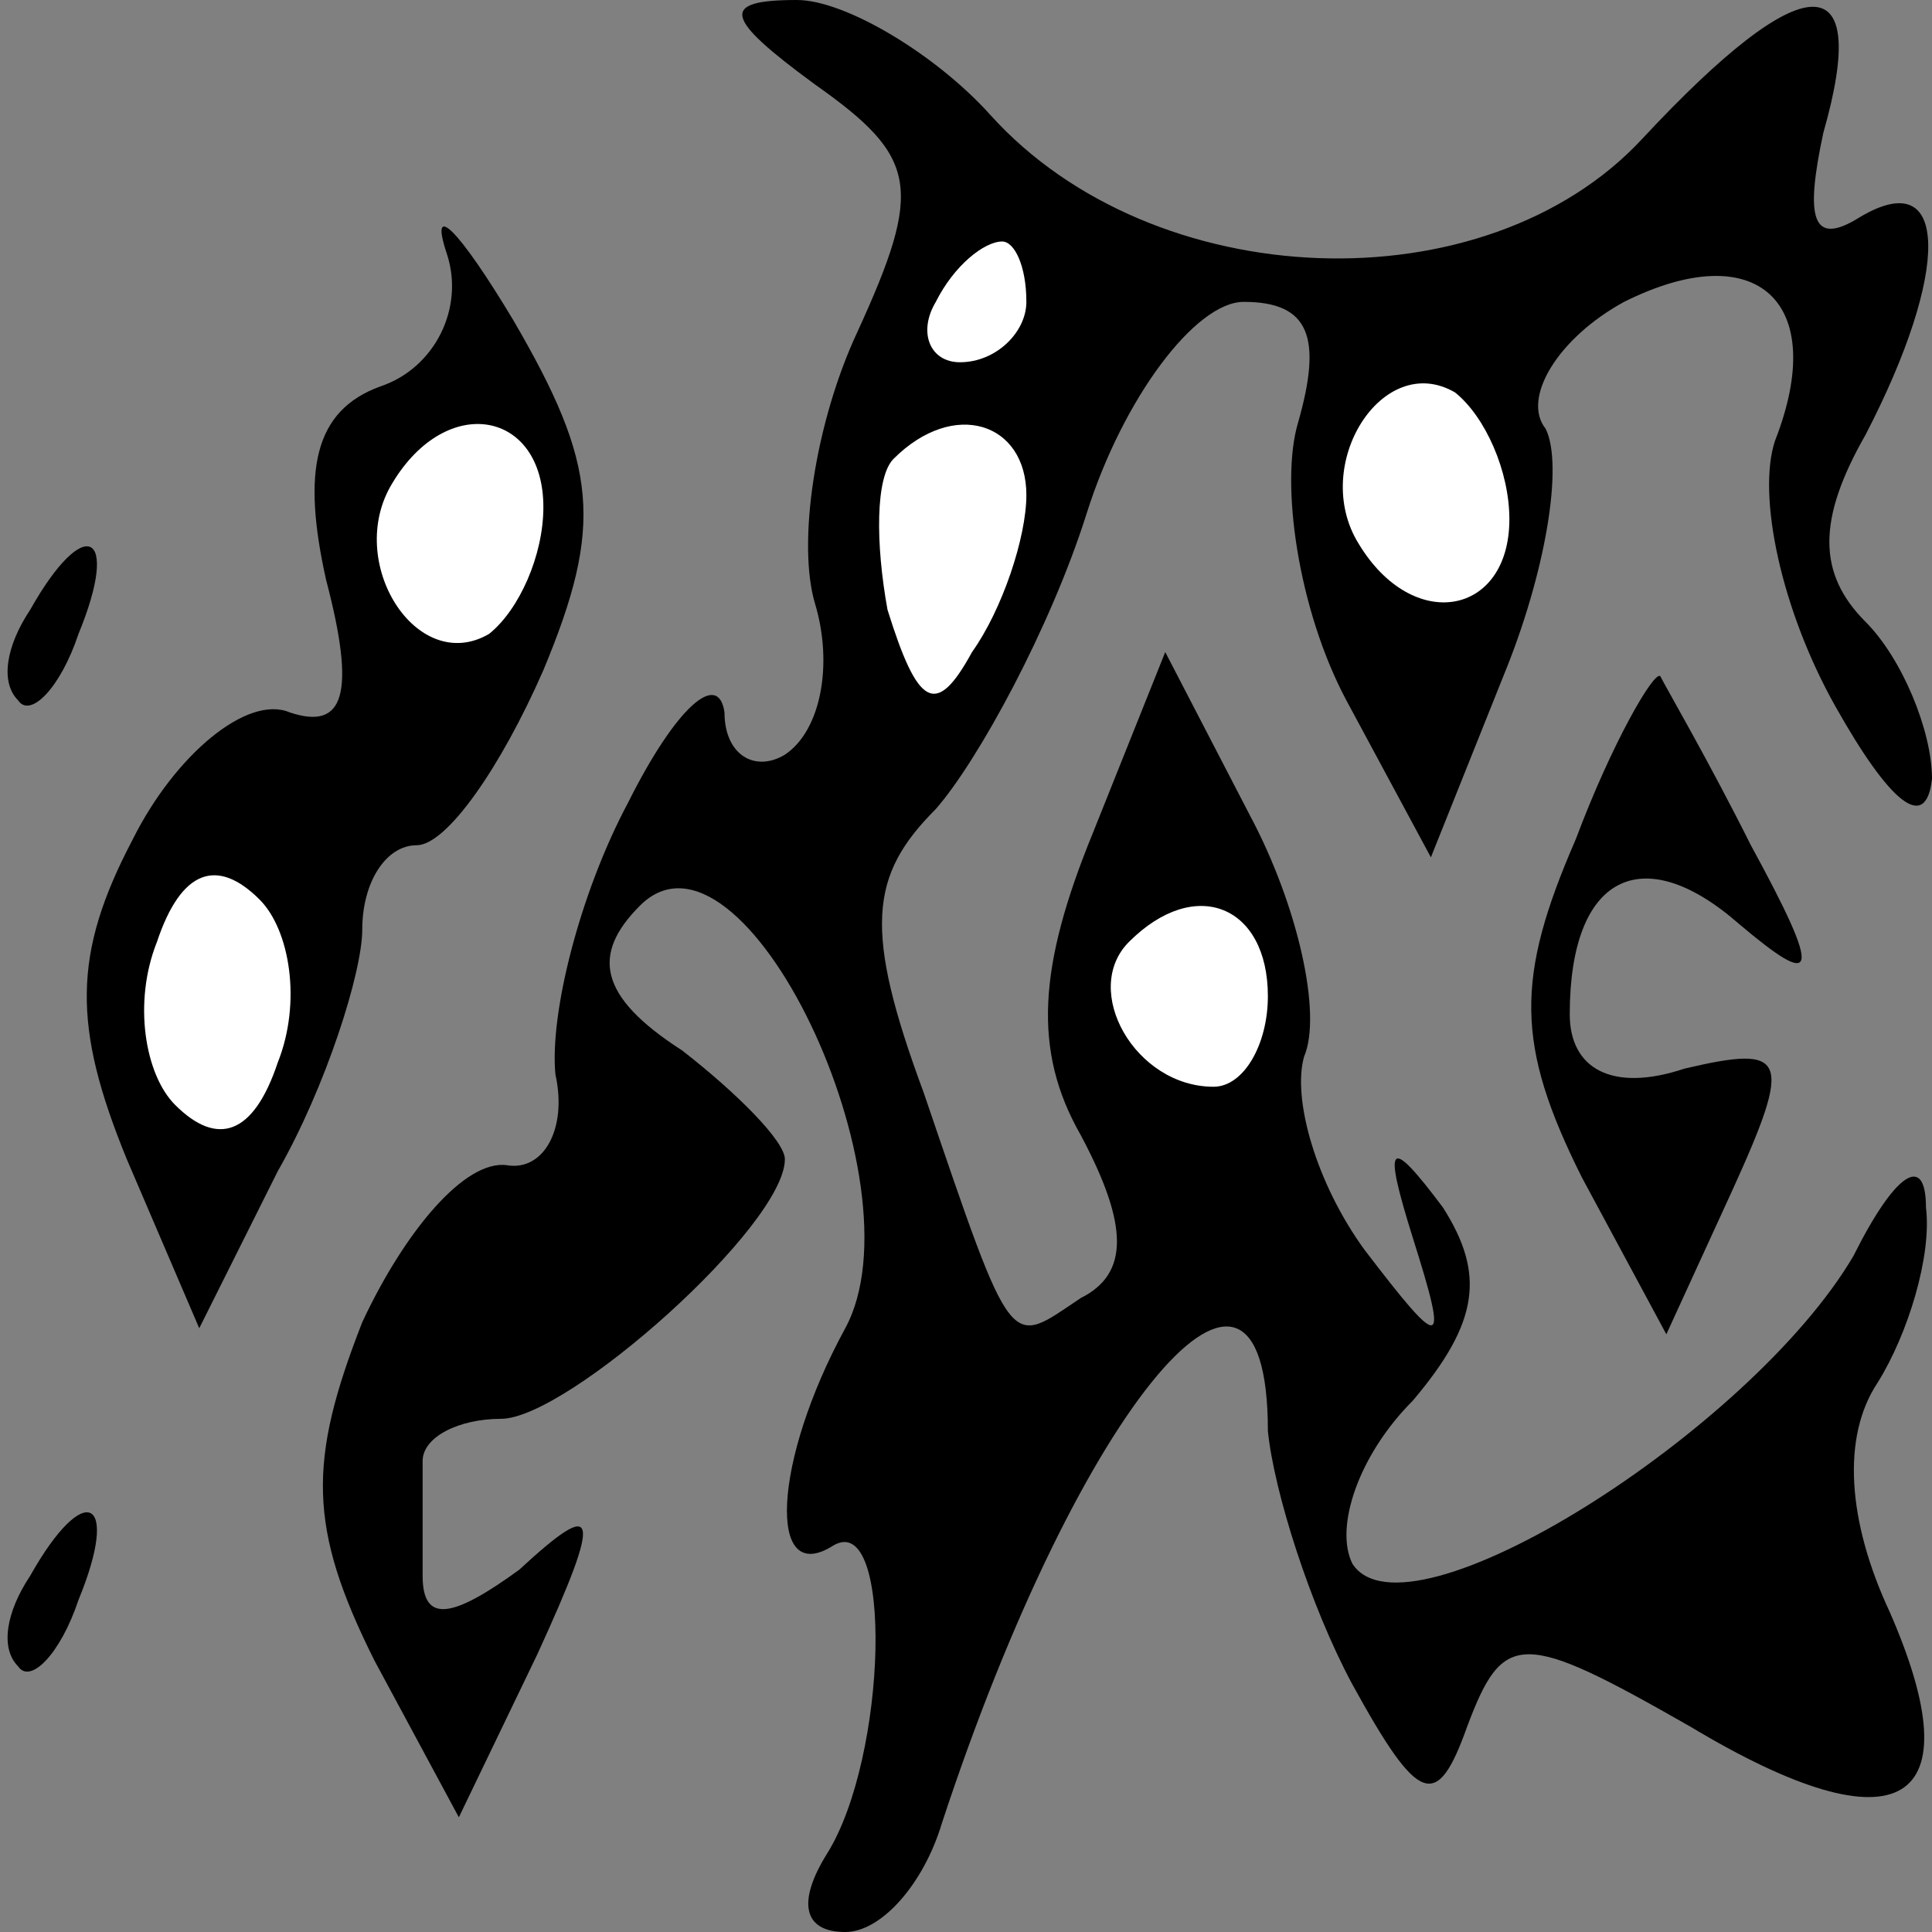 <?xml version="1.0" standalone="no"?>
<!DOCTYPE svg PUBLIC "-//W3C//DTD SVG 20010904//EN"
 "http://www.w3.org/TR/2001/REC-SVG-20010904/DTD/svg10.dtd">
<svg version="1.0" xmlns="http://www.w3.org/2000/svg"
 width="32pt" height="32pt" viewBox="0 0 32 32"
 preserveAspectRatio="xMidYMid meet">
<rect x="0" y="0" width="32" height="32" fill="#808080" stroke="none"/>
<g transform="translate(0,32) scale(0.1,-0.1)"
fill="#000000" stroke="none">
<path fill="#000000" stroke="none" d="M135 306 c17 -12 18 -17 7 -41 -7 -15
-10 -35 -7 -45 3 -10 1 -21 -5 -25 -5 -3 -10 0 -10 7 -1 7 -8 1 -16 -15 -8
-15 -13 -35 -12 -45 2 -9 -2 -16 -8 -15 -7 1 -17 -11 -24 -26 -9 -23 -9 -34 2
-56 l14 -26 13 27 c11 24 10 26 -3 14 -11 -8 -16 -9 -16 -1 0 6 0 14 0 19 0 4
6 7 13 7 11 0 47 32 47 43 0 3 -8 11 -17 18 -14 9 -15 16 -7 24 17 17 47 -46
34 -70 -12 -22 -13 -43 -2 -36 10 6 9 -35 -1 -51 -5 -8 -4 -13 3 -13 6 0 13 8
16 18 23 70 54 106 54 65 1 -10 7 -29 14 -42 11 -20 14 -21 19 -7 6 16 9 16
37 0 35 -21 47 -13 33 19 -7 15 -8 29 -2 38 5 8 9 21 8 29 0 9 -5 6 -12 -8
-17 -29 -74 -65 -83 -51 -3 6 1 18 10 27 11 13 12 21 5 32 -9 12 -10 11 -5 -5
6 -19 5 -19 -8 -2 -8 11 -12 25 -10 32 3 7 -1 25 -9 40 l-14 27 -12 -30 c-9
-22 -10 -36 -2 -50 8 -15 8 -23 0 -27 -12 -8 -11 -10 -26 34 -10 27 -9 36 2
47 7 8 19 30 25 49 6 19 18 35 26 35 11 0 13 -6 9 -20 -3 -10 0 -31 8 -46 l14
-26 12 30 c7 17 10 35 7 41 -4 5 2 15 13 21 22 11 34 0 25 -23 -3 -9 1 -28 10
-44 9 -16 15 -21 16 -12 0 8 -5 20 -11 26 -8 8 -8 17 0 31 14 27 14 45 -1 36
-8 -5 -9 0 -6 14 8 28 -3 28 -30 -1 -26 -28 -81 -26 -108 4 -9 10 -24 19 -32
19 -13 0 -12 -3 3 -14z"/>
<path fill="#ffffff" stroke="none" d="M170 270 c0 -5 -5 -10 -11 -10 -5 0 -7
5 -4 10 3 6 8 10 11 10 2 0 4 -4 4 -10z"/>
<path fill="#ffffff" stroke="none" d="M250 234 c0 -16 -16 -19 -25 -4 -8 13
4 32 16 25 5 -4 9 -13 9 -21z"/>
<path fill="#ffffff" stroke="none" d="M170 238 c0 -7 -4 -19 -9 -26 -6 -11
-9 -9 -14 7 -2 11 -2 22 1 25 10 10 22 6 22 -6z"/>
<path fill="#ffffff" stroke="none" d="M210 155 c0 -8 -4 -15 -9 -15 -13 0
-22 16 -14 24 11 11 23 6 23 -9z"/>
<path fill="#000000" stroke="none" d="M74 278 c3 -9 -2 -19 -11 -22 -11 -4
-13 -14 -9 -32 5 -19 3 -25 -6 -22 -7 3 -19 -7 -26 -21 -10 -19 -10 -31 -1
-53 l12 -28 13 26 c8 14 14 33 14 40 0 8 4 14 9 14 5 0 14 13 21 29 10 24 9
34 -5 58 -9 15 -14 20 -11 11z"/>
<path fill="#ffffff" stroke="none" d="M90 236 c0 -8 -4 -17 -9 -21 -12 -7
-24 12 -16 25 9 15 25 12 25 -4z"/>
<path fill="#ffffff" stroke="none" d="M46 144 c-4 -12 -10 -14 -17 -7 -5 5
-7 17 -3 27 4 12 10 14 17 7 5 -5 7 -17 3 -27z"/>
<path fill="#000000" stroke="none" d="M5 219 c-4 -6 -5 -12 -2 -15 2 -3 7 2
10 11 7 17 1 20 -8 4z"/>
<path fill="#000000" stroke="none" d="M261 181 c-10 -23 -10 -34 1 -56 l14
-26 11 24 c10 22 9 24 -8 20 -12 -4 -19 0 -19 9 0 23 12 29 28 15 13 -11 14
-9 2 13 -7 14 -14 26 -15 28 -1 1 -8 -11 -14 -27z"/>
<path fill="#000000" stroke="none" d="M5 59 c-4 -6 -5 -12 -2 -15 2 -3 7 2
10 11 7 17 1 20 -8 4z"/>
</g>
</svg>
